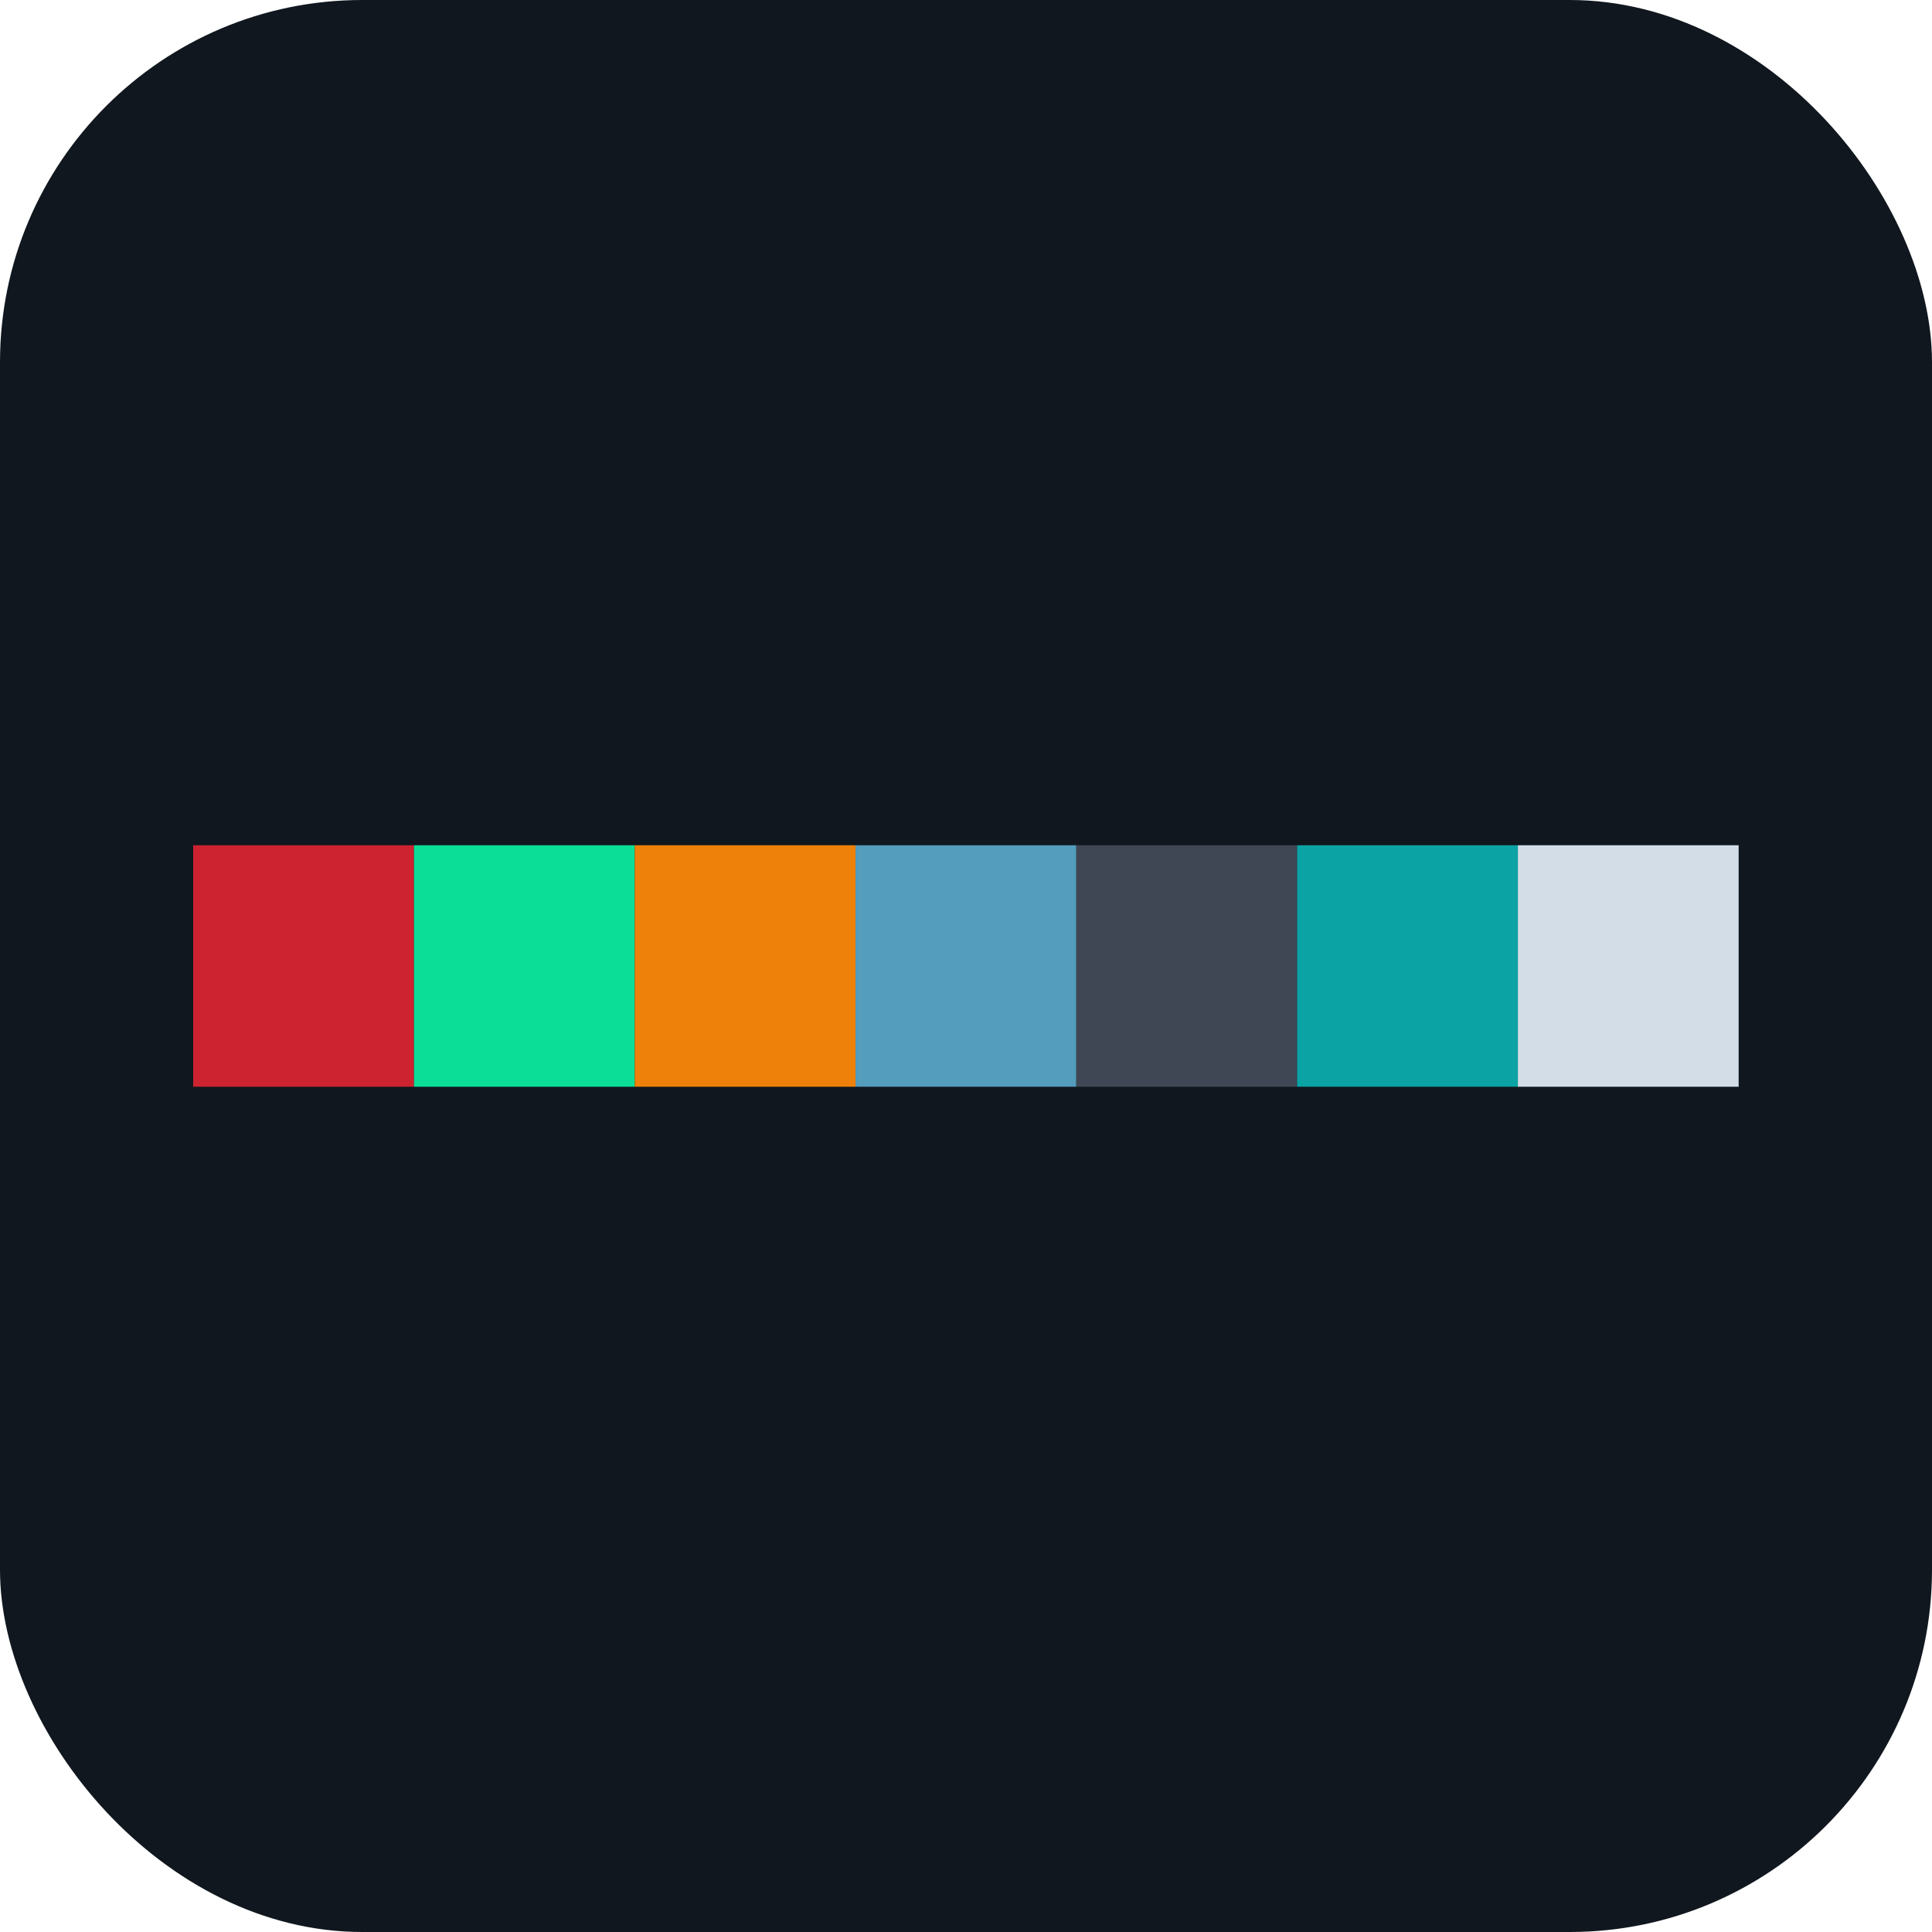 <svg width="40" height="40" viewBox="0 0 40 40" xmlns="http://www.w3.org/2000/svg">
  <rect width="40" height="40" fill="#10171e" rx="7.5" ry="7.5"/>

  <g transform="translate(4 17.5)">
    <rect width="4.571" height="5" fill="#cd222f"/>
    <rect x="4.571" width="4.571" height="5" fill="#0bde96"/>
    <rect x="9.142" width="4.571" height="5" fill="#ee8109"/>
    <rect x="13.713" width="4.571" height="5" fill="#549dbc"/>
    <rect x="18.284" width="4.571" height="5" fill="#3f4754"/>
    <rect x="22.855" width="4.571" height="5" fill="#0ba3a4"/>
    <rect x="27.426" width="4.571" height="5" fill="#d3dde8"/>
  </g>
</svg>